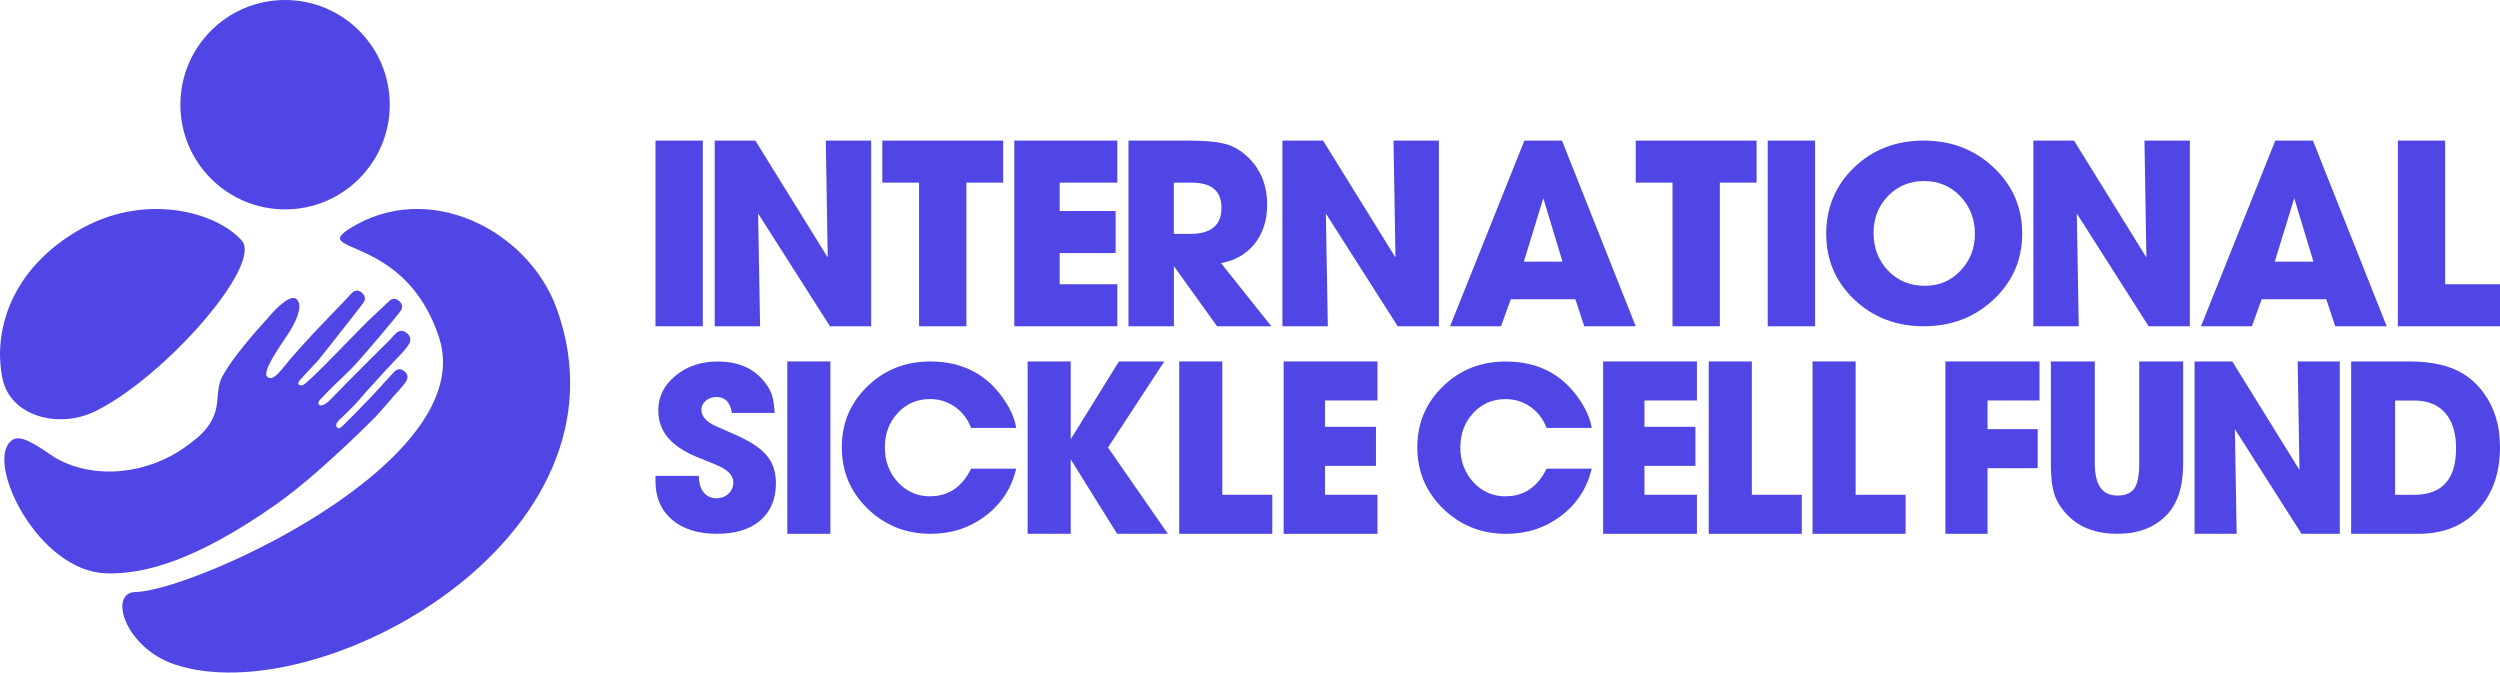 <?xml version="1.0" encoding="UTF-8"?>
<svg id="Layer_2" xmlns="http://www.w3.org/2000/svg" viewBox="0 0 878.82 236.42">
    <defs>
        <style>
            .cls-1 {
            fill: #4f46e5;
            }
        </style>
    </defs>
    <g id="Layer_1-2">
        <g>
            <g>
                <rect class="cls-1" x="230.42" y="49.42" width="16.64" height="65.27"/>
                <polygon class="cls-1" points="267.19 114.69 251.24 114.69 251.24 49.42 265.52 49.42 290.97 90.52 290.29 49.42 306.24 49.42 306.24 114.69 291.75 114.69 266.5 75.06 267.19 114.69"/>
                <polygon class="cls-1" points="339.72 114.69 323.08 114.69 323.08 64.2 310.16 64.2 310.16 49.42 352.64 49.42 352.64 64.2 339.72 64.2 339.72 114.69"/>
                <polygon class="cls-1" points="392.77 114.69 356.56 114.69 356.56 49.42 392.77 49.42 392.77 64.2 372.51 64.2 372.51 74.18 392.18 74.18 392.18 88.96 372.51 88.96 372.51 99.92 392.77 99.92 392.77 114.69"/>
                <path class="cls-1" d="M412.64,114.69h-15.95V49.42h20.65c5.55,0,9.74.33,12.58.98,2.84.65,5.33,1.89,7.49,3.71,5.35,4.44,8.03,10.41,8.03,17.91,0,5.41-1.47,9.97-4.4,13.65-2.93,3.68-6.89,5.95-11.84,6.8l17.71,22.22h-19.08l-15.17-21.14v21.14ZM412.64,64.2v18.01h5.87c7.24,0,10.86-3.05,10.86-9.15s-3.56-8.86-10.67-8.86h-6.07Z"/>
                <polygon class="cls-1" points="466.77 114.69 450.81 114.69 450.81 49.42 465.1 49.42 490.55 90.52 489.86 49.42 505.82 49.42 505.82 114.69 491.33 114.69 466.08 75.06 466.77 114.69"/>
                <path class="cls-1" d="M556.91,114.69l-3.13-9.49h-22.7l-3.43,9.49h-17.91l26.13-65.27h13.21l25.93,65.27h-18.11ZM542.52,69.68l-6.85,22.31h13.6l-6.75-22.31Z"/>
                <polygon class="cls-1" points="604.57 114.69 587.93 114.69 587.93 64.2 575.01 64.2 575.01 49.42 617.49 49.42 617.49 64.2 604.57 64.2 604.57 114.69"/>
                <rect class="cls-1" x="621.41" y="49.42" width="16.64" height="65.27"/>
                <path class="cls-1" d="M676.22,114.69c-9.65,0-17.78-3.13-24.37-9.37-6.59-6.25-9.89-13.95-9.89-23.12s3.28-17.08,9.84-23.36c6.56-6.28,14.7-9.42,24.41-9.42s17.93,3.15,24.62,9.47c6.68,6.31,10.03,14.05,10.03,23.21s-3.35,16.89-10.03,23.17c-6.69,6.28-14.89,9.42-24.62,9.42M676.42,63.64c-5.09,0-9.33,1.75-12.72,5.25-3.39,3.5-5.09,7.84-5.09,13.03s1.71,9.73,5.14,13.26c3.43,3.53,7.72,5.29,12.87,5.29s9.13-1.77,12.52-5.29c3.39-3.53,5.09-7.86,5.09-12.98s-1.71-9.65-5.14-13.21c-3.43-3.57-7.65-5.34-12.67-5.34"/>
                <polygon class="cls-1" points="730.74 114.69 714.79 114.69 714.79 49.42 729.07 49.42 754.52 90.52 753.84 49.42 769.79 49.42 769.79 114.69 755.3 114.69 730.05 75.06 730.74 114.69"/>
                <path class="cls-1" d="M820.88,114.69l-3.13-9.49h-22.71l-3.43,9.49h-17.9l26.13-65.27h13.22l25.93,65.27h-18.11ZM806.49,69.68l-6.85,22.31h13.6l-6.75-22.31Z"/>
                <polygon class="cls-1" points="878.82 114.69 842.91 114.69 842.91 49.42 859.54 49.42 859.54 99.92 878.82 99.92 878.82 114.69"/>
                <path class="cls-1" d="M268.31,133.71c1.43,1.69,2.41,3.31,2.94,4.85.53,1.54.89,3.75,1.07,6.6h-15.06c-.53-3.73-2.35-5.6-5.44-5.6-1.43,0-2.66.44-3.7,1.31-1.04.88-1.56,1.92-1.56,3.15,0,2.33,1.69,4.25,5.08,5.77l7.31,3.24c4.99,2.22,8.54,4.6,10.65,7.17,2.11,2.57,3.16,5.77,3.16,9.62,0,5.6-1.83,9.97-5.48,13.11-3.65,3.15-8.75,4.72-15.29,4.72s-11.91-1.66-15.78-4.98c-3.86-3.32-5.79-7.81-5.79-13.46v-1.92h15.24c0,2.39.55,4.3,1.66,5.73,1.11,1.43,2.62,2.14,4.54,2.14,1.68,0,3.08-.54,4.22-1.62,1.14-1.08,1.71-2.4,1.71-3.98,0-2.51-2.12-4.6-6.35-6.29l-6.89-2.8c-2.86-1.22-5.25-2.59-7.15-4.11-4-3.15-5.99-7.17-5.99-12.06s2.02-8.92,6.06-12.24c4.04-3.32,8.97-4.98,14.8-4.98,6.95,0,12.3,2.22,16.04,6.64"/>
                <rect class="cls-1" x="276.76" y="127.06" width="15.15" height="60.59"/>
                <path class="cls-1" d="M327.02,174.45c6.36,0,11.14-3.24,14.35-9.7h15.87c-1.66,6.88-5.27,12.41-10.83,16.61-5.56,4.2-11.96,6.29-19.21,6.29-8.74,0-16.13-2.94-22.19-8.83-6.06-5.89-9.09-13.08-9.09-21.59s3-15.59,9-21.42c6-5.83,13.37-8.74,22.1-8.74,11.53,0,20.32,4.69,26.38,14.08,2.08,3.21,3.36,6.29,3.83,9.27h-15.87c-1.19-3.12-3.08-5.59-5.66-7.41-2.58-1.82-5.51-2.73-8.78-2.73-4.52,0-8.29,1.62-11.32,4.87-3.03,3.25-4.55,7.28-4.55,12.09s1.53,8.96,4.59,12.27c3.06,3.31,6.85,4.96,11.36,4.96"/>
                <polygon class="cls-1" points="376.39 187.65 361.24 187.65 361.24 127.06 376.39 127.06 376.39 154.41 393.33 127.06 409.28 127.06 389.49 157.31 410.53 187.65 392.7 187.65 376.39 161.49 376.39 187.65"/>
                <polygon class="cls-1" points="447.24 187.65 414.53 187.65 414.53 127.06 429.68 127.06 429.68 173.93 447.24 173.93 447.24 187.65"/>
                <polygon class="cls-1" points="484.22 187.65 451.24 187.65 451.24 127.06 484.22 127.06 484.22 140.78 465.77 140.78 465.77 150.04 483.69 150.04 483.69 163.76 465.77 163.76 465.77 173.93 484.22 173.93 484.22 187.65"/>
                <path class="cls-1" d="M529.33,174.45c6.36,0,11.14-3.23,14.35-9.7h15.87c-1.66,6.88-5.27,12.41-10.83,16.61-5.56,4.2-11.96,6.3-19.21,6.3-8.73,0-16.13-2.94-22.19-8.83-6.06-5.89-9.09-13.08-9.09-21.59s3-15.59,9-21.42c6-5.83,13.37-8.74,22.1-8.74,11.53,0,20.32,4.69,26.38,14.08,2.08,3.21,3.36,6.29,3.83,9.27h-15.87c-1.19-3.12-3.07-5.59-5.66-7.41-2.58-1.82-5.51-2.73-8.78-2.73-4.52,0-8.29,1.62-11.32,4.87-3.03,3.25-4.55,7.28-4.55,12.09s1.53,8.96,4.59,12.27c3.06,3.31,6.85,4.96,11.36,4.96"/>
                <polygon class="cls-1" points="596.52 187.65 563.54 187.65 563.54 127.06 596.52 127.06 596.52 140.78 578.07 140.78 578.07 150.04 595.99 150.04 595.99 163.76 578.07 163.76 578.07 173.93 596.52 173.93 596.52 187.65"/>
                <polygon class="cls-1" points="633.38 187.65 600.67 187.65 600.67 127.06 615.82 127.06 615.82 173.93 633.38 173.93 633.38 187.65"/>
                <polygon class="cls-1" points="669.87 187.65 637.16 187.65 637.16 127.06 652.31 127.06 652.31 173.93 669.87 173.93 669.87 187.65"/>
                <polygon class="cls-1" points="698.68 187.65 683.87 187.65 683.87 127.06 716.94 127.06 716.94 140.78 698.68 140.78 698.68 150.86 716.3 150.86 716.3 164.58 698.68 164.58 698.68 187.65"/>
                <path class="cls-1" d="M720.94,163.06v-36h15.44v35.93c0,7.47,2.64,11.21,7.9,11.21,2.84,0,4.84-.83,5.99-2.49,1.15-1.66,1.73-4.57,1.73-8.72v-35.93h15.44v36c0,8.08-2,14.14-5.99,18.18-4.24,4.28-9.96,6.41-17.17,6.41s-13.02-2.11-17.26-6.33c-2.3-2.32-3.89-4.77-4.77-7.35-.88-2.58-1.32-6.22-1.32-10.92"/>
                <polygon class="cls-1" points="786.25 187.65 771.45 187.65 771.45 127.06 784.71 127.06 808.33 165.21 807.69 127.06 822.5 127.06 822.5 187.65 809.05 187.65 785.62 150.86 786.25 187.65"/>
                <path class="cls-1" d="M850.29,187.65h-23.8v-60.59h20.35c8.05,0,14.41,1.45,19.08,4.36,2.85,1.76,5.3,4.09,7.36,6.99,3.69,5.15,5.54,11.39,5.54,18.71,0,9.21-2.6,16.59-7.81,22.16-5.21,5.57-12.11,8.36-20.71,8.36M841.94,140.78v33.16h6.63c9.87,0,14.81-5.45,14.81-16.35,0-5.36-1.27-9.5-3.82-12.42-2.54-2.92-6.18-4.38-10.9-4.38h-6.72Z"/>
            </g>
            <g>
                <path class="cls-1" d="M85,84.59c7.39,8.37-26.61,47.56-51.31,59.88-12.97,6.47-29.78,1.88-32.73-11-2.95-12.88-.27-36.48,26.03-52.18,23.51-14.04,49.07-6.83,58.02,3.3"/>
                <path class="cls-1" d="M154.38,118.76c14.14,43.7-86.48,89.01-106.78,89.35-9.54.16-3.83,19.48,13.73,25.43,50.38,17.09,163.35-44.11,134.43-124.88-9.95-27.8-45.28-45.82-72.96-28.23-13.83,8.79,19.78,1.84,31.58,38.32"/>
                <path class="cls-1" d="M137.01,36.8C137.01,16.47,120.53,0,100.21,0s-36.8,16.47-36.8,36.8,16.48,36.8,36.8,36.8,36.8-16.47,36.8-36.8"/>
                <path class="cls-1" d="M119.29,147.59c.06-.06.92-.83,1.75-1.67,1.41-1.4,3.24-3.21,3.24-3.2,1.47-1.48,3.07-3.54,4.6-5.21,3.28-3.61,9.31-10.26,12.2-13.14,1.25-1.41,2.24-2.59,2.79-3.61,1.1-2.01-.36-3.57-1.8-4.26-1.05-.5-2.28-.03-3.09.83,0,0-.79.87-2.08,2.28-2.85,2.78-9.41,9.33-12.65,12.6-.86.87-1.71,1.74-2.55,2.59-.01,0-4.91,5-5.55,5.66-.02.02-.13.14-.29.31-.88.89-3.34,2.65-3.88,1.22-.32-.83.79-1.7,1.05-2.03.08-.09.38-.38.83-.83.03.01.76-.89.79-.88.73-.73,1.84-1.84,3.17-3.16.03.03,3.57-3.38,5.62-5.43,4.03-4.05,17.07-19.72,17.57-20.63.98-1.79-.32-3.18-1.61-3.8-.93-.45-2.03-.03-2.75.74l-7.61,7.17c-3.21,3.23-6.97,7.08-10.63,10.84-1.32,1.36-2.63,2.69-3.89,3.98-.01,0-4.77,4.84-7.01,6.69-.66.53-1.19.87-1.47.83-.04,0-2.08,0-.77-1.68.38-.49,3.05-3.36,6.51-7.02,0,0,15.66-19.73,16.16-20.64.98-1.79-.32-3.18-1.61-3.8-.93-.45-2.03-.03-2.75.74,0,0-.92,1-2.07,2.26h0c-2.42,2.5-8.2,8.5-11.49,11.99-2.27,2.41-6.68,7.38-6.67,7.4-4.1,4.48-7.05,9.79-9.4,7.73-1.93-1.7,4.17-10.34,6.77-14.23,2.03-3.04,2.68-4.49,3.03-5.22,1.25-2.65,1.82-5.34,1.29-6.61-.77-1.84-2.32-3.46-8.58,2.79-.54.53-1.2,1.35-2.01,2.26-4.38,4.87-12.54,13.93-16.3,20.9-1.22,2.27-1.44,4.82-1.66,7.28-.16,1.84-.31,3.59-.84,5.22-1.88,5.76-5.79,8.9-10.71,12.41-6.39,4.56-14.28,7.5-22.24,8.28-8.41.82-16.38-.73-23.07-4.5-.31-.18-.99-.64-1.77-1.17-1.71-1.17-4.3-2.94-6.7-4.21-3.24-1.72-5.22-1.93-6.54-1.17-10.45,5.98,7,43.88,30.43,46.86,1.14.15,2.32.22,3.56.22,12.27,0,29.78-4.19,58.21-24.11,15.62-10.94,35.67-31.41,35.65-31.43,1.31-1.46,2.53-2.85,3.64-4.14,3.11-3.72,5.77-6.21,6.8-8.11.98-1.79-.32-3.18-1.61-3.8-.93-.45-2.03-.03-2.75.74,0,0-3.6,3.96-7.83,8.53-1.55,1.67-10.79,11.22-11.28,11.27-.91.09-1.37-.46-1.22-1.33.08-.44.38-.88,1.06-1.56"/>
            </g>
        </g>
    </g>
</svg>

